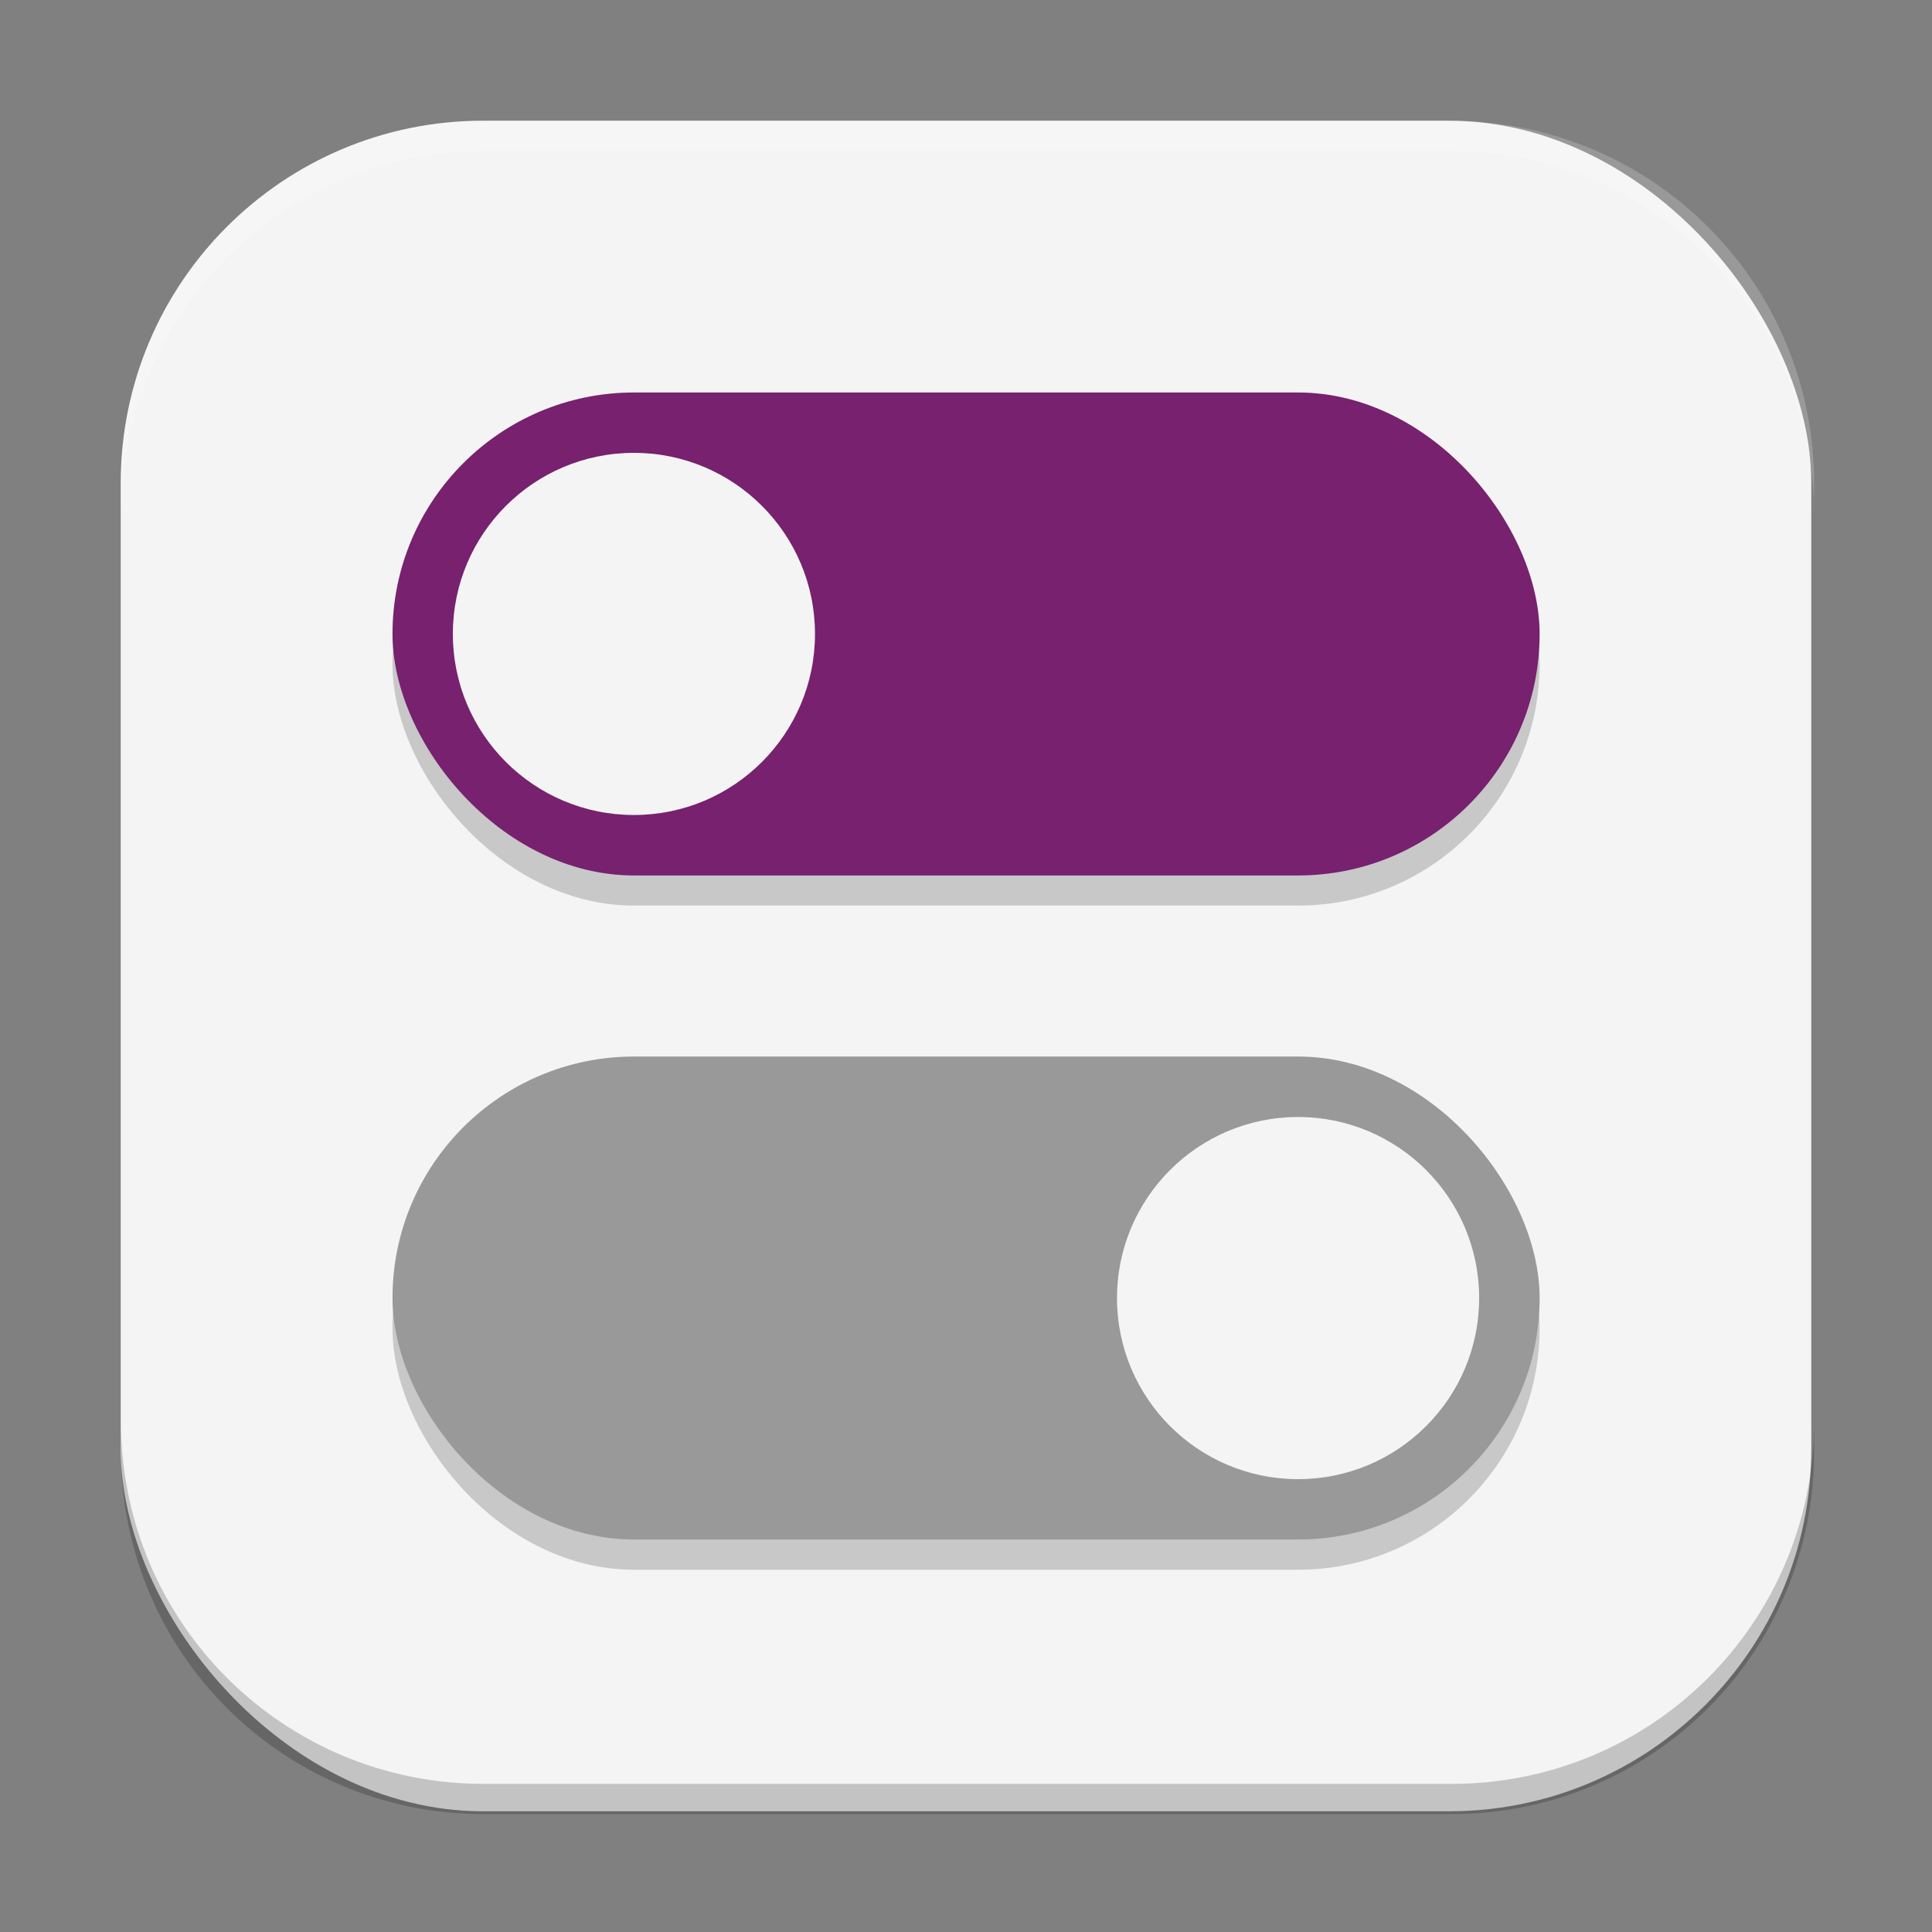<?xml version="1.0" encoding="UTF-8" standalone="no"?>
<!-- Created with Inkscape (http://www.inkscape.org/) -->

<svg
   width="64"
   height="64"
   viewBox="0 0 16.933 16.933"
   version="1.1"
   id="svg5"
   inkscape:version="1.2 (dc2aedaf03, 2022-05-15)"
   sodipodi:docname="unity-tweak-tool.svg"
   xmlns:inkscape="http://www.inkscape.org/namespaces/inkscape"
   xmlns:sodipodi="http://sodipodi.sourceforge.net/DTD/sodipodi-0.dtd"
   xmlns="http://www.w3.org/2000/svg"
   xmlns:svg="http://www.w3.org/2000/svg">
  <rect x="0" y="0" width="16.933" height="16.933" fill="#808080" stroke="none"/>
  <sodipodi:namedview
     id="namedview7"
     pagecolor="#ffffff"
     bordercolor="#666666"
     borderopacity="1.0"
     inkscape:pageshadow="2"
     inkscape:pageopacity="0.0"
     inkscape:pagecheckerboard="0"
     inkscape:document-units="px"
     showgrid="false"
     units="px"
     height="64px"
     inkscape:zoom="14.196428"
     inkscape:cx="32.085536"
     inkscape:cy="32.085536"
     inkscape:window-width="1920"
     inkscape:window-height="1011"
     inkscape:window-x="0"
     inkscape:window-y="0"
     inkscape:window-maximized="1"
     inkscape:current-layer="svg5"
     inkscape:showpageshadow="2"
     inkscape:deskcolor="#d1d1d1" />
  <defs
     id="defs2" />
  <rect
     style="fill:#f4f4f4;stroke-width:0.265;fill-opacity:1"
     id="rect846"
     width="14.817"
     height="14.817"
     x="1.058"
     y="1.058"
     ry="3.175" />
  <rect
     style="opacity:0.2;fill:#1a1a1a;fill-opacity:1;stroke-width:0.529;stroke-linejoin:round"
     id="rect1540"
     width="10.054"
     height="4.233"
     x="3.44"
     y="9.525"
     ry="2.117" />
  <rect
     style="fill:#999999;fill-opacity:1;stroke-width:2.465;stroke-linecap:round;stroke-linejoin:round"
     id="rect875"
     width="10.054"
     height="4.233"
     x="3.44"
     y="9.26"
     ry="2.117" />
  <rect
     style="opacity:0.2;fill:#1a1a1a;fill-opacity:1;stroke-width:0.529;stroke-linejoin:round"
     id="rect1486"
     width="10.054"
     height="4.233"
     x="3.44"
     y="3.704"
     ry="2.117" />
  <rect
     style="fill:#77216f;fill-opacity:1;stroke-width:2.465;stroke-linecap:round;stroke-linejoin:round"
     id="rect979"
     width="10.054"
     height="4.233"
     x="3.44"
     y="3.44"
     ry="2.117" />
  <circle
     style="fill:#f4f4f4;fill-opacity:1;stroke-width:1.12;stroke-linecap:round;stroke-linejoin:round"
     id="path3468-5"
     cx="11.377"
     cy="11.377"
     r="1.587" />
  <circle
     style="fill:#f4f4f4;fill-opacity:1;stroke-width:1.12;stroke-linecap:round;stroke-linejoin:round"
     id="path3468"
     cx="5.556"
     cy="5.556"
     r="1.587" />
  <path
     id="rect845"
     style="opacity:0.2;fill:#000000;stroke-width:1"
     d="M 4 47 L 4 48 C 4 54.648 9.352 60 16 60 L 48 60 C 54.648 60 60 54.648 60 48 L 60 47 C 60 53.648 54.648 59 48 59 L 16 59 C 9.352 59 4 53.648 4 47 z "
     transform="scale(0.265)" />
  <path
     id="rect843"
     style="opacity:0.2;fill:#ffffff;stroke-width:1"
     d="M 16 4 C 9.352 4 4 9.352 4 16 L 4 17 C 4 10.352 9.352 5 16 5 L 48 5 C 54.648 5 60 10.352 60 17 L 60 16 C 60 9.352 54.648 4 48 4 L 16 4 z "
     transform="scale(0.265)" />
</svg>
